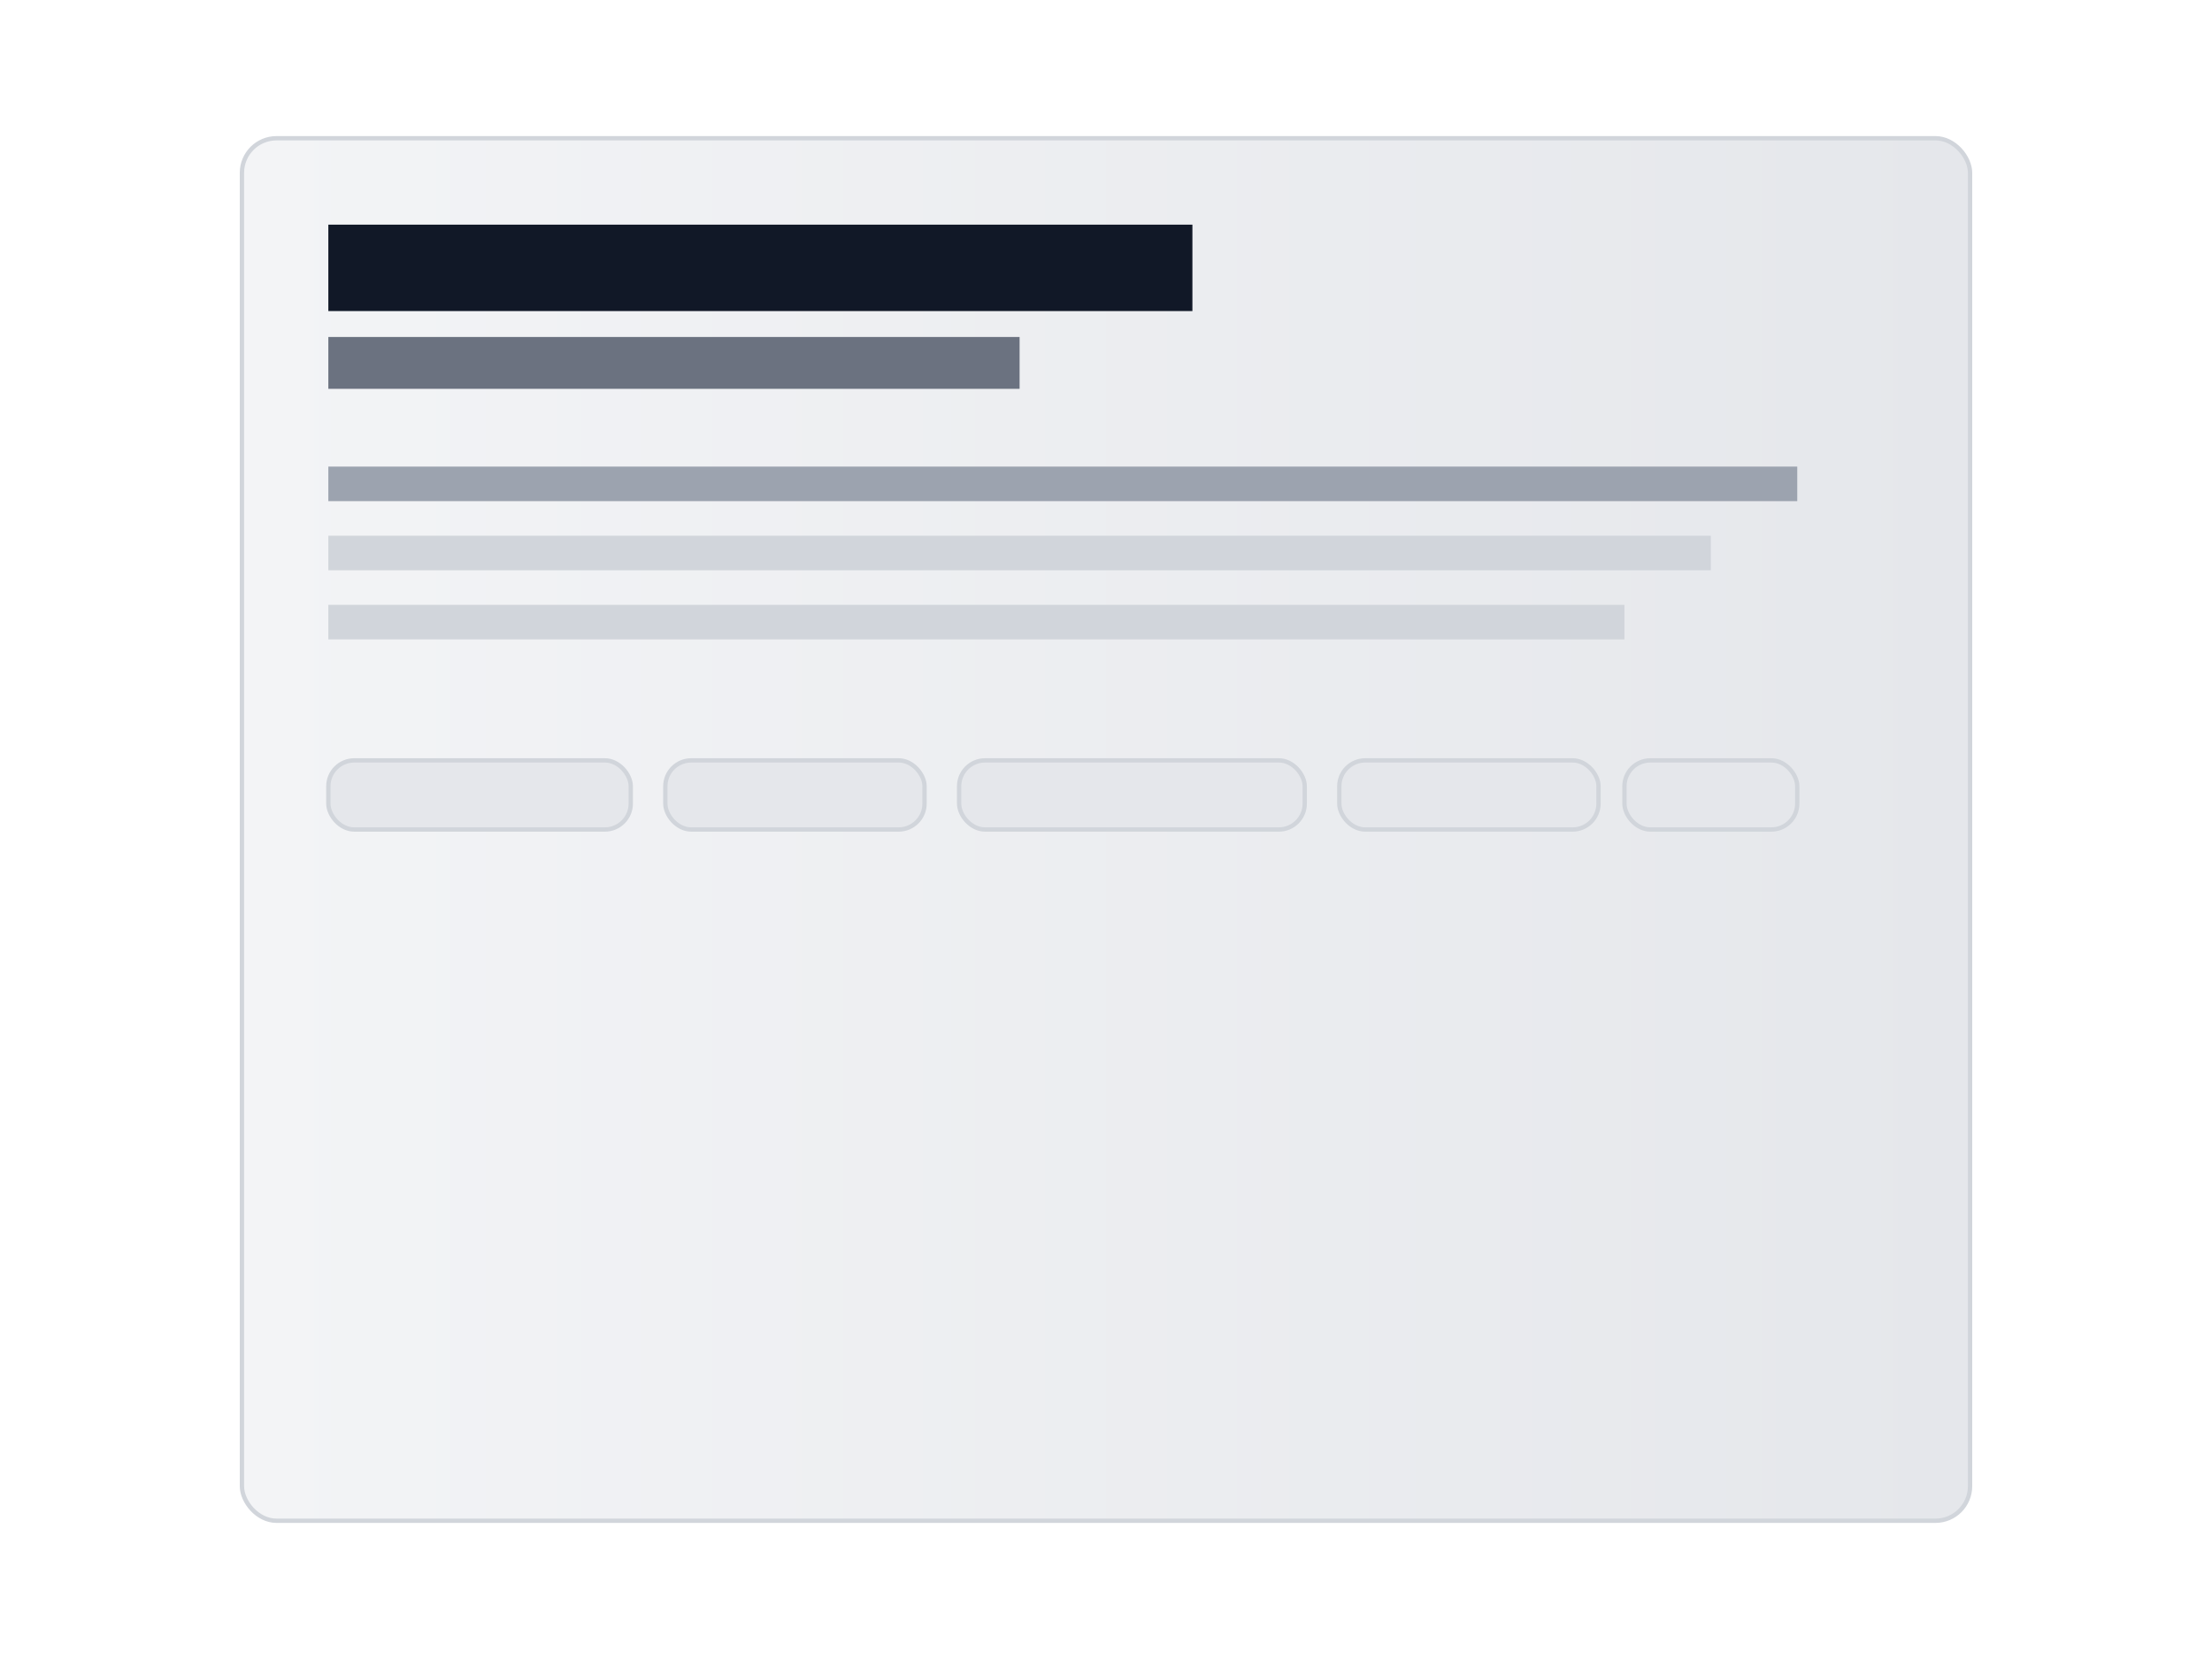 <?xml version="1.0" encoding="UTF-8"?>
<svg width="512" height="384" viewBox="0 0 512 384" xmlns="http://www.w3.org/2000/svg">
  <defs>
    <linearGradient id="g" x1="0" y1="0" x2="1" y2="0">
      <stop offset="0%" stop-color="#f3f4f6"/>
      <stop offset="100%" stop-color="#e5e7eb"/>
    </linearGradient>
  </defs>
  <rect x="0" y="0" width="512" height="384" fill="#ffffff"/>
  <rect x="56" y="32" rx="8" ry="8" width="400" height="320" fill="url(#g)" stroke="#d1d5db"/>
  <!-- Header -->
  <rect x="76" y="52" width="200" height="20" fill="#111827"/>
  <rect x="76" y="78" width="160" height="12" fill="#6b7280"/>
  <!-- Summary lines -->
  <rect x="76" y="108" width="340" height="8" fill="#9ca3af"/>
  <rect x="76" y="124" width="320" height="8" fill="#d1d5db"/>
  <rect x="76" y="140" width="300" height="8" fill="#d1d5db"/>
  <!-- Skills pills -->
  <rect x="76" y="176" rx="6" ry="6" width="70" height="16" fill="#e5e7eb" stroke="#d1d5db"/>
  <rect x="154" y="176" rx="6" ry="6" width="60" height="16" fill="#e5e7eb" stroke="#d1d5db"/>
  <rect x="222" y="176" rx="6" ry="6" width="80" height="16" fill="#e5e7eb" stroke="#d1d5db"/>
  <rect x="310" y="176" rx="6" ry="6" width="60" height="16" fill="#e5e7eb" stroke="#d1d5db"/>
  <rect x="376" y="176" rx="6" ry="6" width="40" height="16" fill="#e5e7eb" stroke="#d1d5db"/>
</svg>
